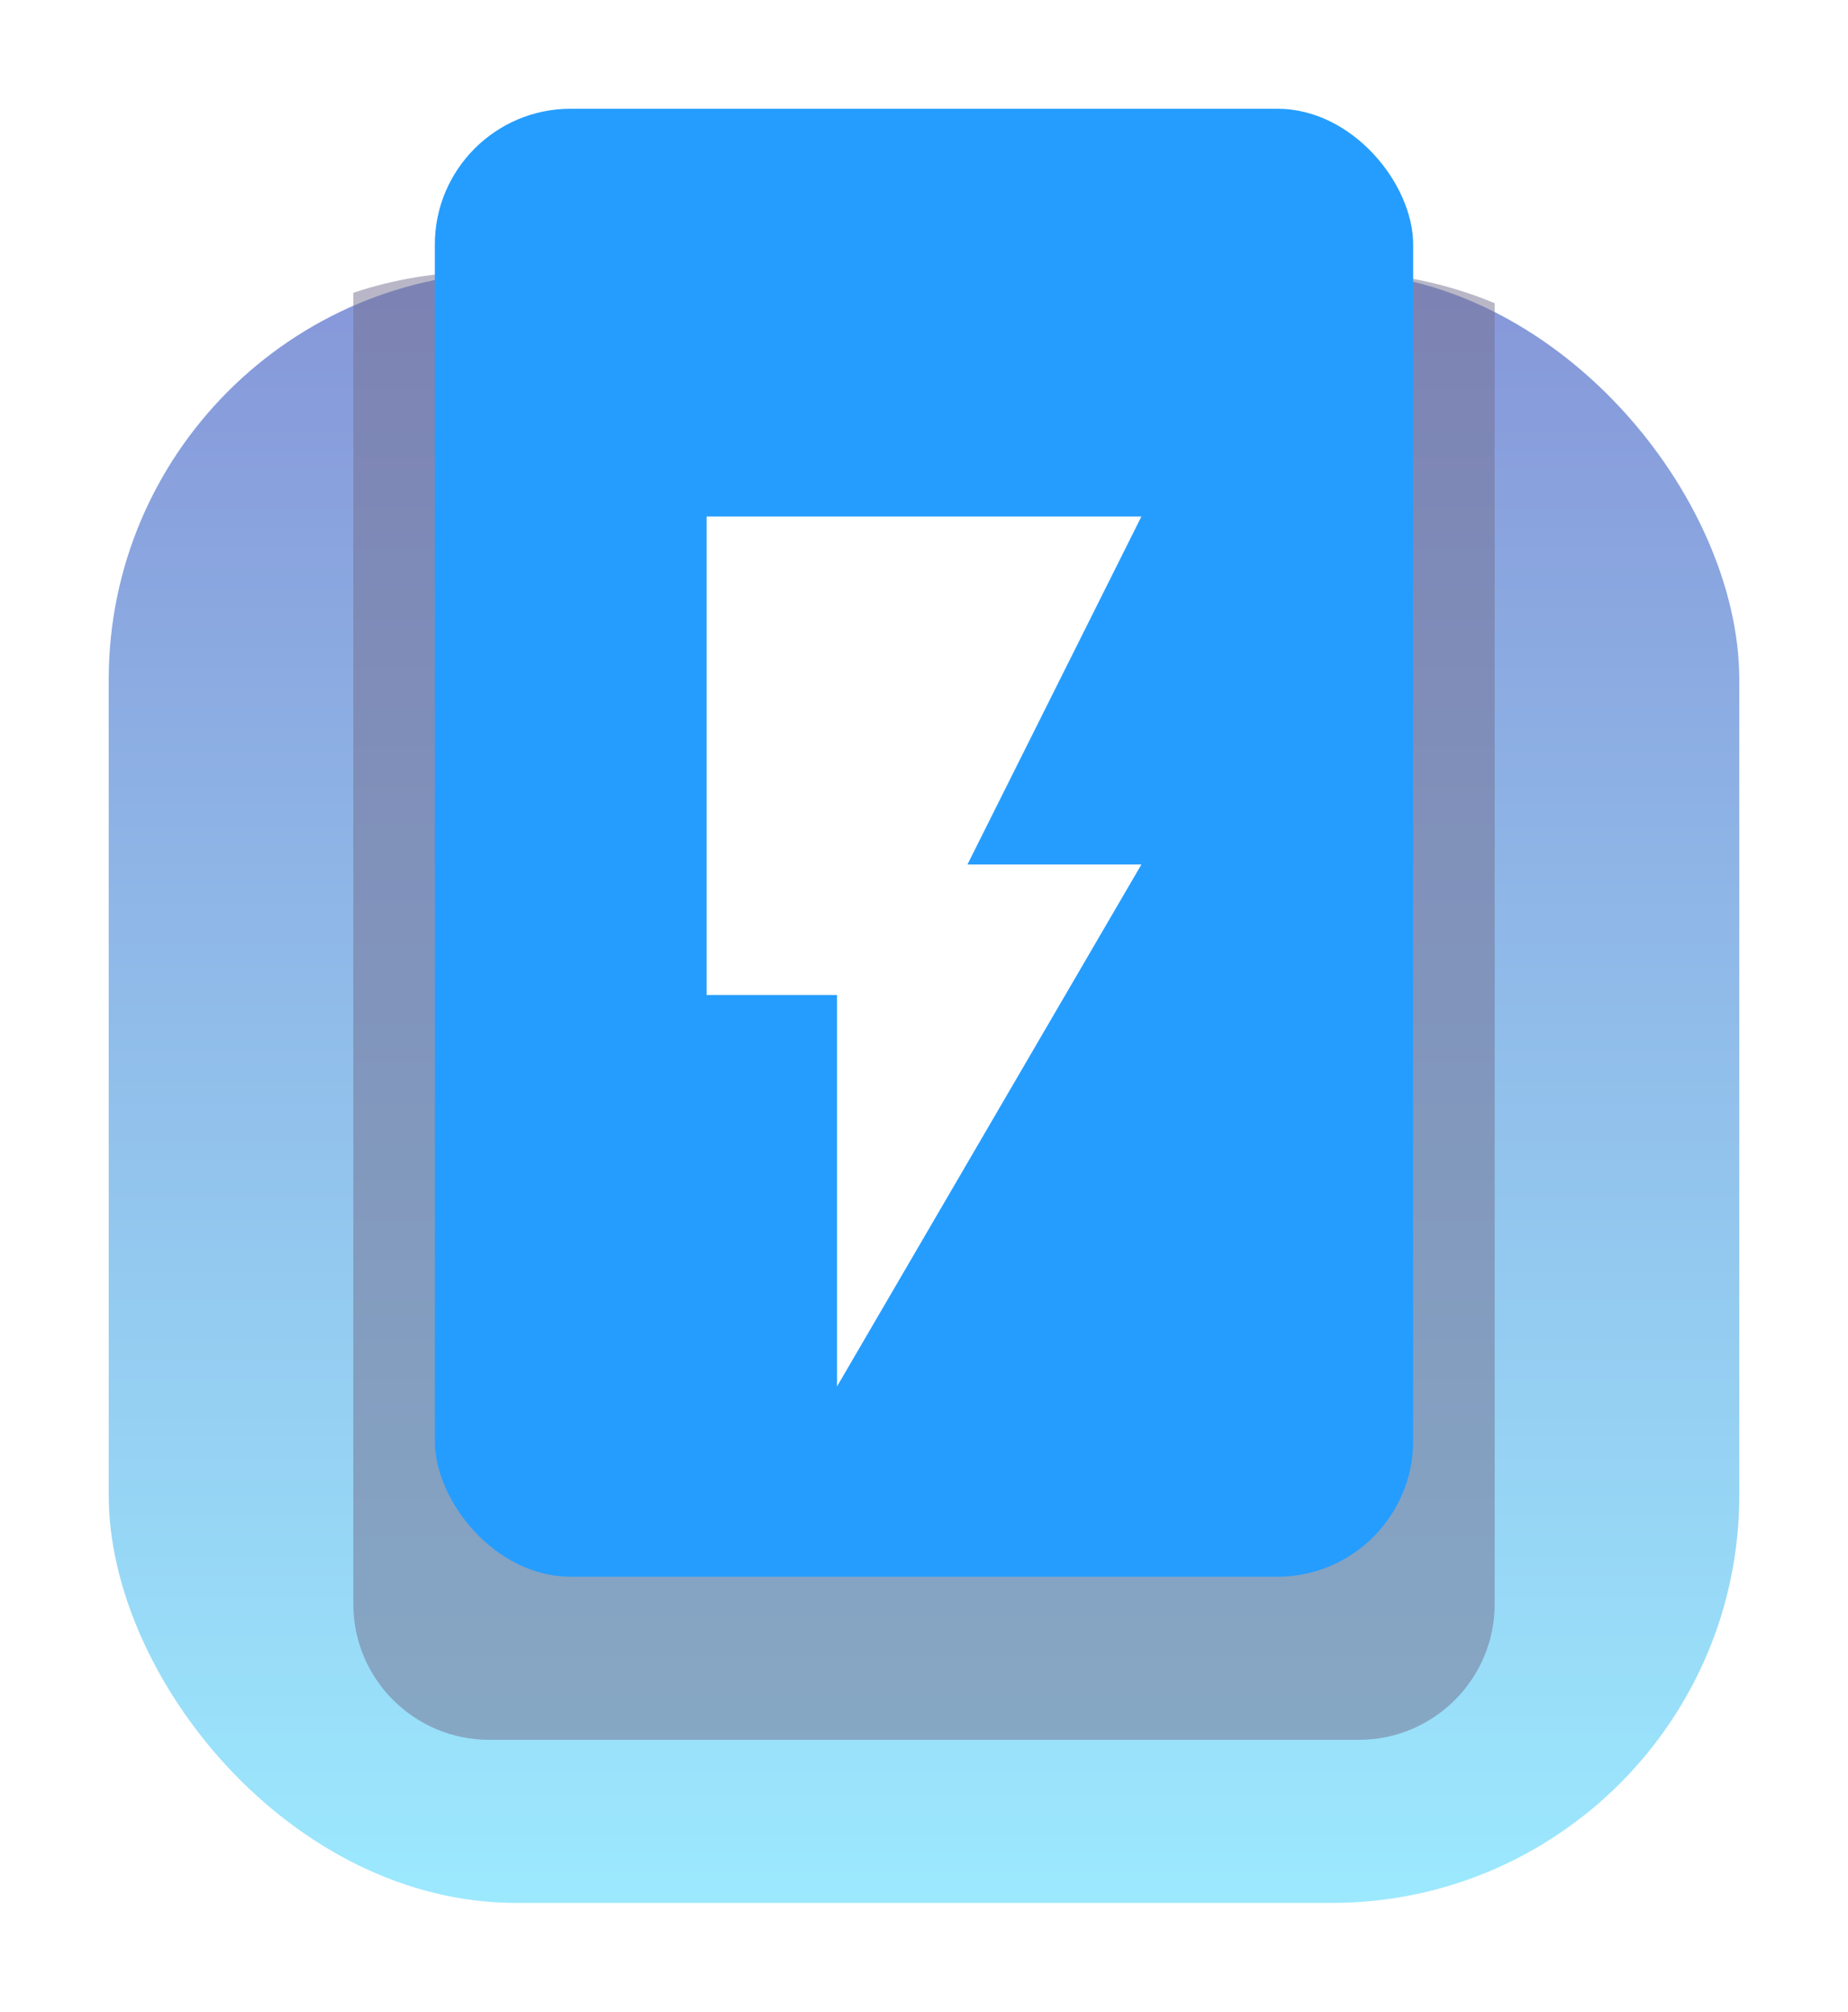<svg width="68" height="74" viewBox="0 0 68 74" fill="none" xmlns="http://www.w3.org/2000/svg">
<g filter="url(#filter0_d_344_4386)">
<rect opacity="0.5" x="4" y="6" width="60" height="60" rx="15" fill="url(#paint0_linear_344_4386)"/>
<g style="mix-blend-mode:darken" opacity="0.5">
<path fill-rule="evenodd" clip-rule="evenodd" d="M55 7.154V55C55 57.761 52.761 60 50 60H18C15.239 60 13 57.761 13 55V6.77C14.495 6.27 16.094 6 17.756 6H49.219C51.268 6 53.221 6.411 55 7.154Z" fill="#737090"/>
</g>
<rect x="16" width="36" height="54" rx="5" fill="#259DFE"/>
<g filter="url(#filter1_d_344_4386)">
<path d="M26 11V28.6H30.8V43L42 23.8H35.6L42 11H26Z" fill="white"/>
</g>
</g>
<defs>
<filter id="filter0_d_344_4386" x="0" y="0" width="68" height="74" filterUnits="userSpaceOnUse" color-interpolation-filters="sRGB">
<feFlood flood-opacity="0" result="BackgroundImageFix"/>
<feColorMatrix in="SourceAlpha" type="matrix" values="0 0 0 0 0 0 0 0 0 0 0 0 0 0 0 0 0 0 127 0" result="hardAlpha"/>
<feOffset dy="4"/>
<feGaussianBlur stdDeviation="2"/>
<feComposite in2="hardAlpha" operator="out"/>
<feColorMatrix type="matrix" values="0 0 0 0 0 0 0 0 0 0 0 0 0 0 0 0 0 0 0.25 0"/>
<feBlend mode="normal" in2="BackgroundImageFix" result="effect1_dropShadow_344_4386"/>
<feBlend mode="normal" in="SourceGraphic" in2="effect1_dropShadow_344_4386" result="shape"/>
</filter>
<filter id="filter1_d_344_4386" x="22" y="11" width="24" height="40" filterUnits="userSpaceOnUse" color-interpolation-filters="sRGB">
<feFlood flood-opacity="0" result="BackgroundImageFix"/>
<feColorMatrix in="SourceAlpha" type="matrix" values="0 0 0 0 0 0 0 0 0 0 0 0 0 0 0 0 0 0 127 0" result="hardAlpha"/>
<feOffset dy="4"/>
<feGaussianBlur stdDeviation="2"/>
<feComposite in2="hardAlpha" operator="out"/>
<feColorMatrix type="matrix" values="0 0 0 0 0 0 0 0 0 0 0 0 0 0 0 0 0 0 0.25 0"/>
<feBlend mode="normal" in2="BackgroundImageFix" result="effect1_dropShadow_344_4386"/>
<feBlend mode="normal" in="SourceGraphic" in2="effect1_dropShadow_344_4386" result="shape"/>
</filter>
<linearGradient id="paint0_linear_344_4386" x1="34" y1="6" x2="34" y2="66" gradientUnits="userSpaceOnUse">
<stop stop-color="#0E2FB3"/>
<stop offset="1" stop-color="#3AD4FE"/>
</linearGradient>
</defs>
</svg>
